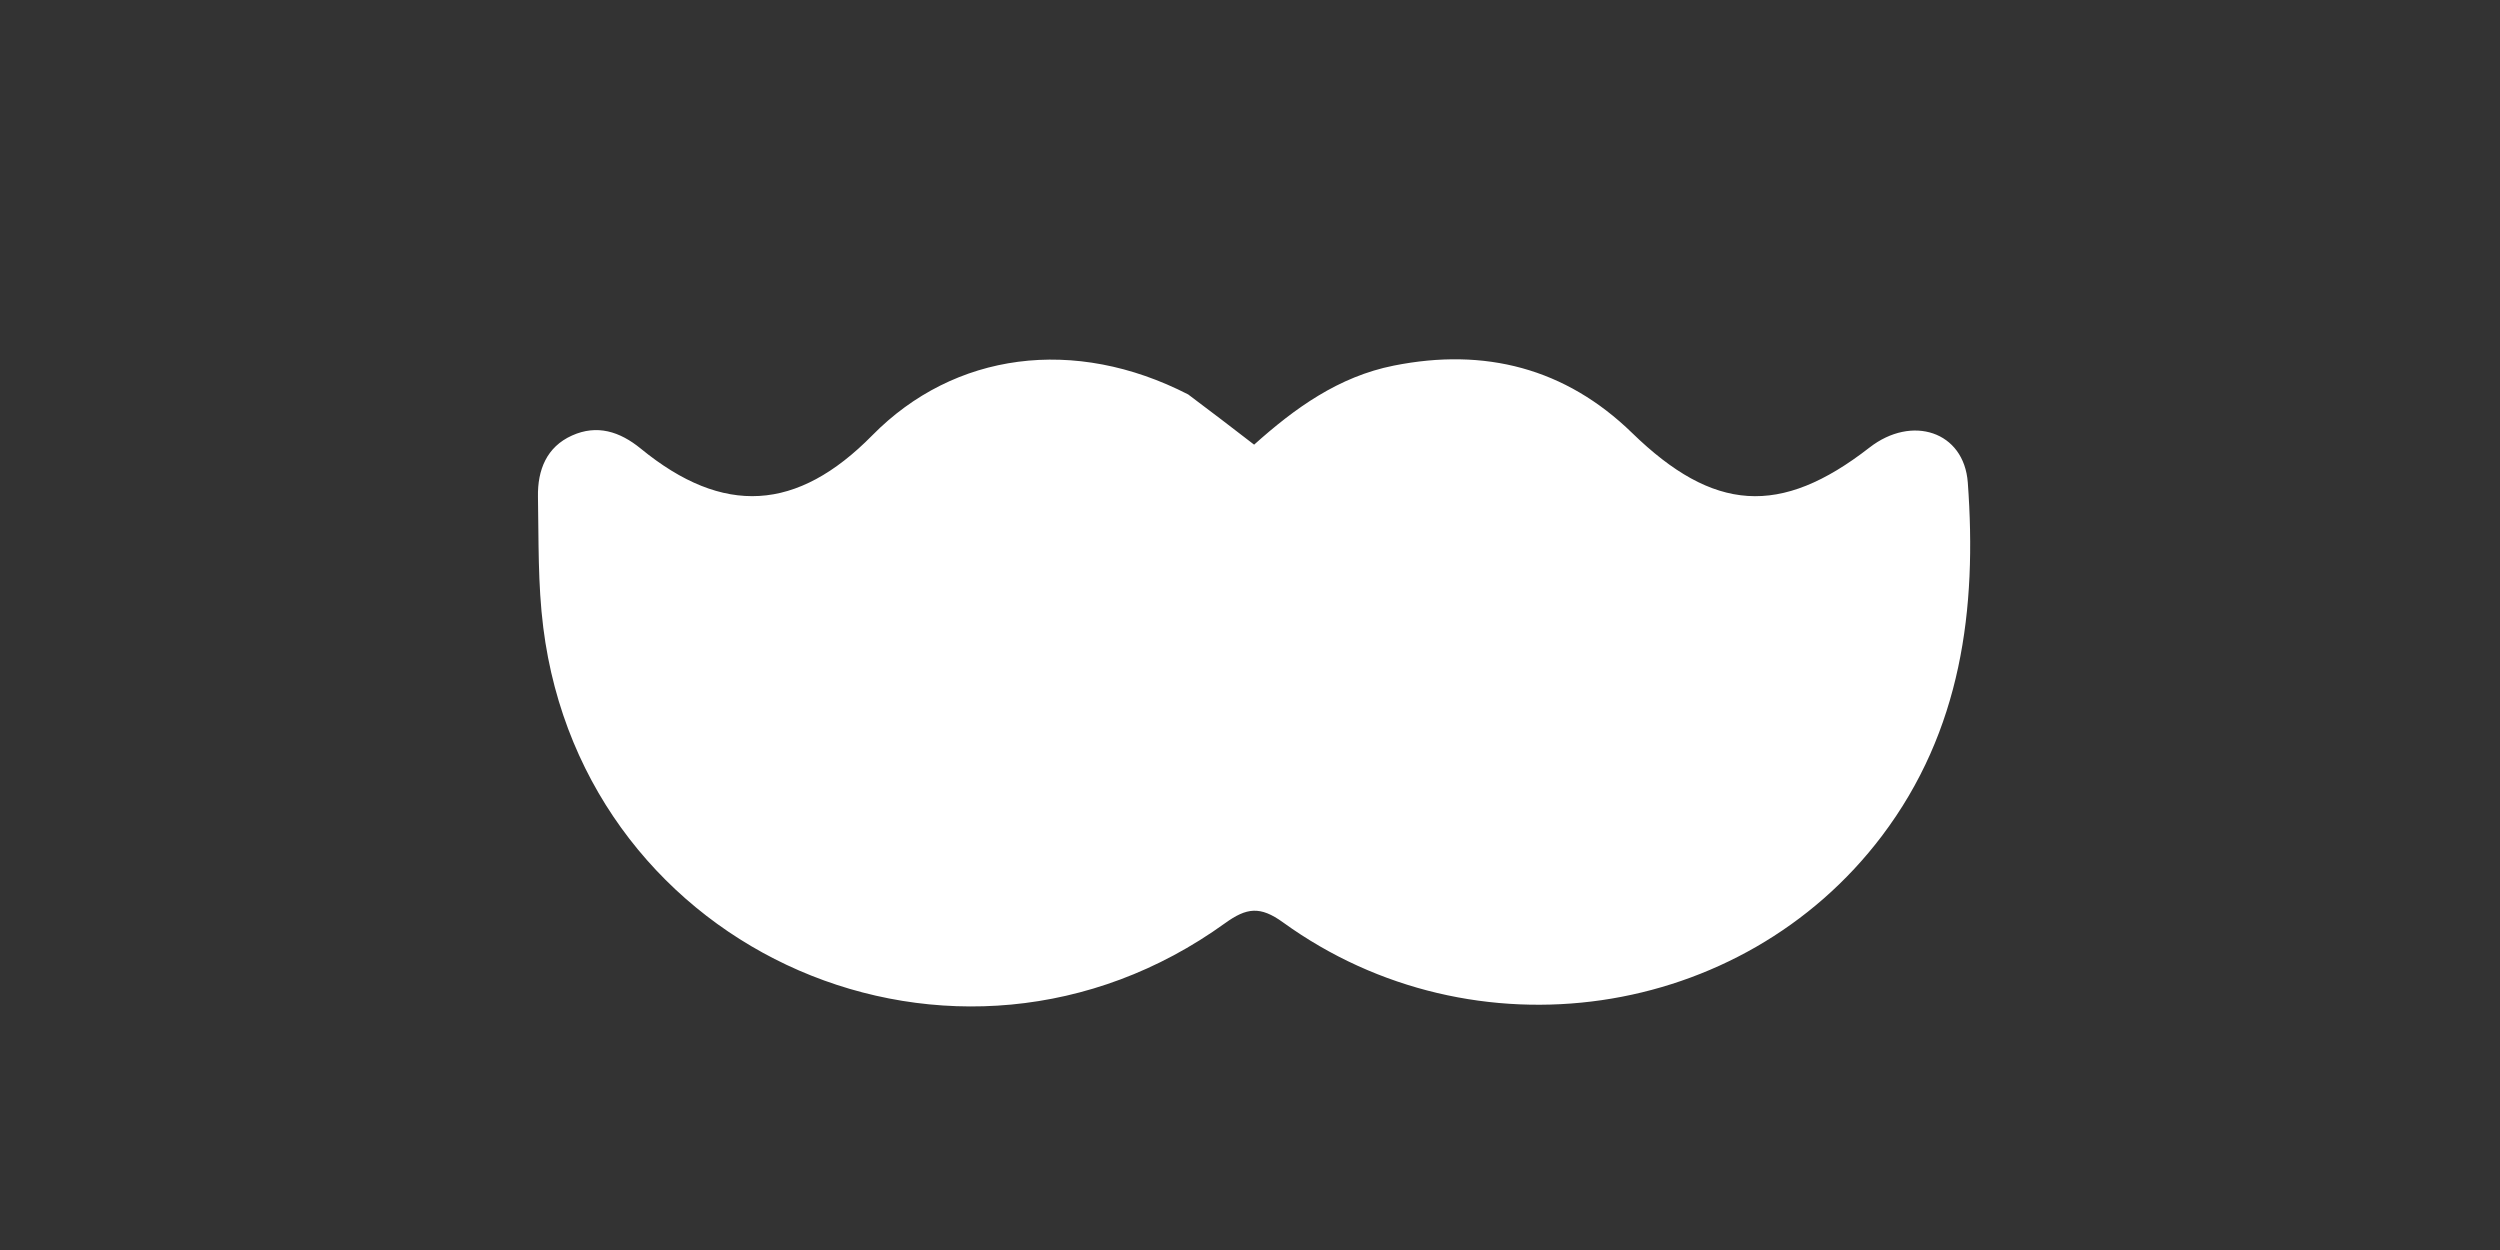 <svg version="1.1" id="Layer_1" xmlns="http://www.w3.org/2000/svg" xmlns:xlink="http://www.w3.org/1999/xlink" x="0px" y="0px"
	 width="100%" viewBox="0 0 352 176" enable-background="new 0 0 352 176" xml:space="preserve">
<rect x="0" y="0" width="352" height="176" fill="#333333" stroke="none"/>
<path fill="#fff" opacity="1" stroke="none" 
	d="
M167.298,55.538 
	C170.505,57.934 173.387,60.151 176.579,62.608 
	C182.325,57.46 188.48,53.025 196.243,51.477 
	C209.066,48.92 220.414,51.826 229.804,60.961 
	C241.24,72.085 250.651,72.8 263.227,63.014 
	C269.191,58.372 276.536,60.727 277.066,67.941 
	C278.374,85.749 276.186,102.875 264.961,117.717 
	C245.288,143.728 207.485,149.28 180.645,129.867 
	C177.43,127.541 175.522,127.795 172.485,129.987 
	C134.732,157.227 82.281,134.376 76.494,88.375 
	C75.719,82.211 75.857,76.091 75.745,69.944 
	C75.677,66.172 76.962,62.925 80.543,61.319 
	C84.049,59.746 87.243,60.728 90.232,63.174 
	C101.857,72.686 112.247,72.036 122.824,61.29 
	C134.348,49.581 151.281,47.306 167.298,55.538 
z"/>
</svg>